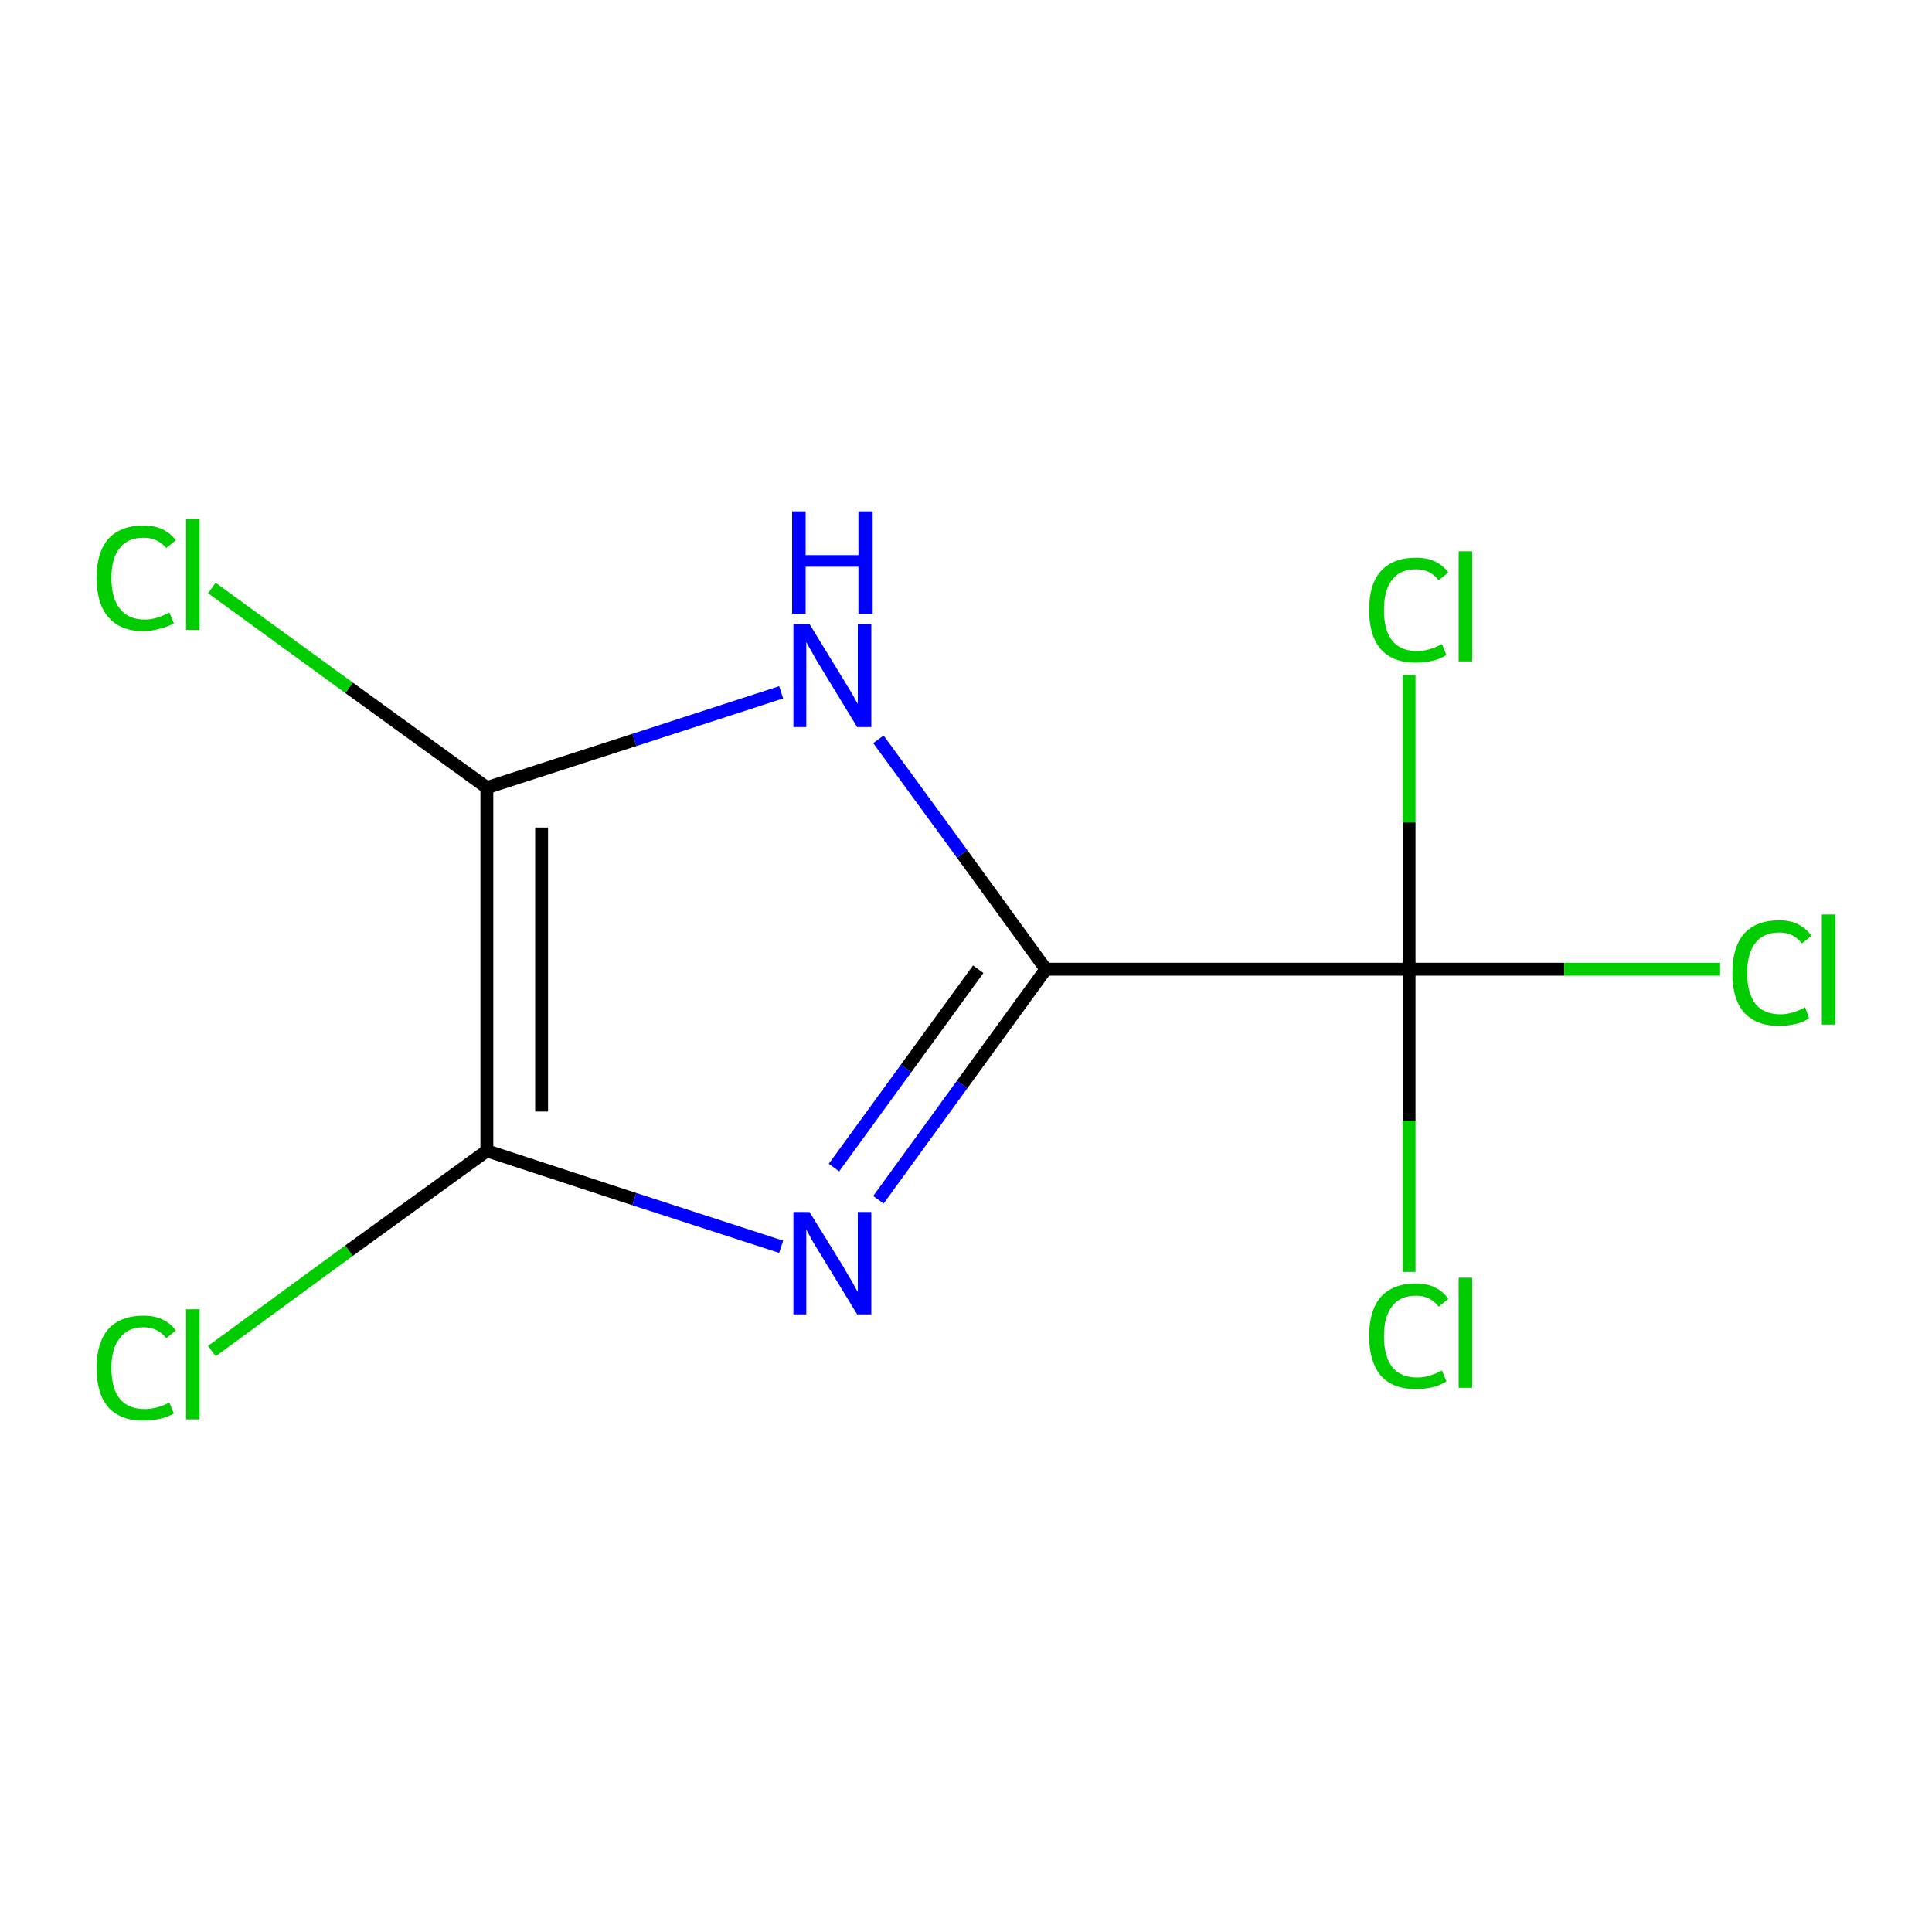 <?xml version='1.0' encoding='iso-8859-1'?>
<svg version='1.1' baseProfile='full'
              xmlns='http://www.w3.org/2000/svg'
                      xmlns:rdkit='http://www.rdkit.org/xml'
                      xmlns:xlink='http://www.w3.org/1999/xlink'
                  xml:space='preserve'
width='300px' height='300px' viewBox='0 0 300 300'>
<!-- END OF HEADER -->
<rect style='opacity:1.0;fill:#FFFFFF;stroke:none' width='300.0' height='300.0' x='0.0' y='0.0'> </rect>
<path class='bond-0 atom-0 atom-1' d='M 32.9,209.8 L 54.2,194.2' style='fill:none;fill-rule:evenodd;stroke:#00CC00;stroke-width:2.0px;stroke-linecap:butt;stroke-linejoin:miter;stroke-opacity:1' />
<path class='bond-0 atom-0 atom-1' d='M 54.2,194.2 L 75.6,178.7' style='fill:none;fill-rule:evenodd;stroke:#000000;stroke-width:2.0px;stroke-linecap:butt;stroke-linejoin:miter;stroke-opacity:1' />
<path class='bond-1 atom-1 atom-2' d='M 75.6,178.7 L 98.5,186.2' style='fill:none;fill-rule:evenodd;stroke:#000000;stroke-width:2.0px;stroke-linecap:butt;stroke-linejoin:miter;stroke-opacity:1' />
<path class='bond-1 atom-1 atom-2' d='M 98.5,186.2 L 121.3,193.6' style='fill:none;fill-rule:evenodd;stroke:#0000FF;stroke-width:2.0px;stroke-linecap:butt;stroke-linejoin:miter;stroke-opacity:1' />
<path class='bond-2 atom-2 atom-3' d='M 136.4,186.3 L 149.4,168.4' style='fill:none;fill-rule:evenodd;stroke:#0000FF;stroke-width:2.0px;stroke-linecap:butt;stroke-linejoin:miter;stroke-opacity:1' />
<path class='bond-2 atom-2 atom-3' d='M 149.4,168.4 L 162.4,150.5' style='fill:none;fill-rule:evenodd;stroke:#000000;stroke-width:2.0px;stroke-linecap:butt;stroke-linejoin:miter;stroke-opacity:1' />
<path class='bond-2 atom-2 atom-3' d='M 129.5,181.3 L 140.7,165.9' style='fill:none;fill-rule:evenodd;stroke:#0000FF;stroke-width:2.0px;stroke-linecap:butt;stroke-linejoin:miter;stroke-opacity:1' />
<path class='bond-2 atom-2 atom-3' d='M 140.7,165.9 L 151.9,150.5' style='fill:none;fill-rule:evenodd;stroke:#000000;stroke-width:2.0px;stroke-linecap:butt;stroke-linejoin:miter;stroke-opacity:1' />
<path class='bond-3 atom-3 atom-4' d='M 162.4,150.5 L 218.8,150.5' style='fill:none;fill-rule:evenodd;stroke:#000000;stroke-width:2.0px;stroke-linecap:butt;stroke-linejoin:miter;stroke-opacity:1' />
<path class='bond-4 atom-4 atom-5' d='M 218.8,150.5 L 242.9,150.5' style='fill:none;fill-rule:evenodd;stroke:#000000;stroke-width:2.0px;stroke-linecap:butt;stroke-linejoin:miter;stroke-opacity:1' />
<path class='bond-4 atom-4 atom-5' d='M 242.9,150.5 L 267.1,150.5' style='fill:none;fill-rule:evenodd;stroke:#00CC00;stroke-width:2.0px;stroke-linecap:butt;stroke-linejoin:miter;stroke-opacity:1' />
<path class='bond-5 atom-4 atom-6' d='M 218.8,150.5 L 218.8,174.0' style='fill:none;fill-rule:evenodd;stroke:#000000;stroke-width:2.0px;stroke-linecap:butt;stroke-linejoin:miter;stroke-opacity:1' />
<path class='bond-5 atom-4 atom-6' d='M 218.8,174.0 L 218.8,197.5' style='fill:none;fill-rule:evenodd;stroke:#00CC00;stroke-width:2.0px;stroke-linecap:butt;stroke-linejoin:miter;stroke-opacity:1' />
<path class='bond-6 atom-4 atom-7' d='M 218.8,150.5 L 218.8,127.7' style='fill:none;fill-rule:evenodd;stroke:#000000;stroke-width:2.0px;stroke-linecap:butt;stroke-linejoin:miter;stroke-opacity:1' />
<path class='bond-6 atom-4 atom-7' d='M 218.8,127.7 L 218.8,104.8' style='fill:none;fill-rule:evenodd;stroke:#00CC00;stroke-width:2.0px;stroke-linecap:butt;stroke-linejoin:miter;stroke-opacity:1' />
<path class='bond-7 atom-3 atom-8' d='M 162.4,150.5 L 149.4,132.6' style='fill:none;fill-rule:evenodd;stroke:#000000;stroke-width:2.0px;stroke-linecap:butt;stroke-linejoin:miter;stroke-opacity:1' />
<path class='bond-7 atom-3 atom-8' d='M 149.4,132.6 L 136.4,114.8' style='fill:none;fill-rule:evenodd;stroke:#0000FF;stroke-width:2.0px;stroke-linecap:butt;stroke-linejoin:miter;stroke-opacity:1' />
<path class='bond-8 atom-8 atom-9' d='M 121.3,107.5 L 98.5,114.9' style='fill:none;fill-rule:evenodd;stroke:#0000FF;stroke-width:2.0px;stroke-linecap:butt;stroke-linejoin:miter;stroke-opacity:1' />
<path class='bond-8 atom-8 atom-9' d='M 98.5,114.9 L 75.6,122.3' style='fill:none;fill-rule:evenodd;stroke:#000000;stroke-width:2.0px;stroke-linecap:butt;stroke-linejoin:miter;stroke-opacity:1' />
<path class='bond-9 atom-9 atom-10' d='M 75.6,122.3 L 54.2,106.8' style='fill:none;fill-rule:evenodd;stroke:#000000;stroke-width:2.0px;stroke-linecap:butt;stroke-linejoin:miter;stroke-opacity:1' />
<path class='bond-9 atom-9 atom-10' d='M 54.2,106.8 L 32.9,91.3' style='fill:none;fill-rule:evenodd;stroke:#00CC00;stroke-width:2.0px;stroke-linecap:butt;stroke-linejoin:miter;stroke-opacity:1' />
<path class='bond-10 atom-9 atom-1' d='M 75.6,122.3 L 75.6,178.7' style='fill:none;fill-rule:evenodd;stroke:#000000;stroke-width:2.0px;stroke-linecap:butt;stroke-linejoin:miter;stroke-opacity:1' />
<path class='bond-10 atom-9 atom-1' d='M 84.1,128.5 L 84.1,172.6' style='fill:none;fill-rule:evenodd;stroke:#000000;stroke-width:2.0px;stroke-linecap:butt;stroke-linejoin:miter;stroke-opacity:1' />
<path class='atom-0' d='M 15.0 212.4
Q 15.0 208.5, 16.8 206.4
Q 18.7 204.3, 22.3 204.3
Q 25.6 204.3, 27.3 206.6
L 25.8 207.8
Q 24.5 206.1, 22.3 206.1
Q 19.8 206.1, 18.6 207.8
Q 17.3 209.4, 17.3 212.4
Q 17.3 215.6, 18.6 217.2
Q 19.9 218.8, 22.5 218.8
Q 24.3 218.8, 26.3 217.8
L 27.0 219.5
Q 26.1 220.0, 24.9 220.3
Q 23.6 220.6, 22.2 220.6
Q 18.7 220.6, 16.8 218.5
Q 15.0 216.4, 15.0 212.4
' fill='#00CC00'/>
<path class='atom-0' d='M 28.9 203.3
L 31.0 203.3
L 31.0 220.4
L 28.9 220.4
L 28.9 203.3
' fill='#00CC00'/>
<path class='atom-2' d='M 125.7 188.2
L 130.9 196.6
Q 131.4 197.5, 132.3 199.0
Q 133.1 200.5, 133.2 200.6
L 133.2 188.2
L 135.3 188.2
L 135.3 204.1
L 133.1 204.1
L 127.5 194.9
Q 126.8 193.8, 126.1 192.6
Q 125.4 191.3, 125.2 190.9
L 125.2 204.1
L 123.2 204.1
L 123.2 188.2
L 125.7 188.2
' fill='#0000FF'/>
<path class='atom-5' d='M 269.0 151.1
Q 269.0 147.1, 270.8 145.0
Q 272.7 142.9, 276.3 142.9
Q 279.5 142.9, 281.3 145.3
L 279.8 146.5
Q 278.5 144.8, 276.3 144.8
Q 273.8 144.8, 272.6 146.4
Q 271.3 148.0, 271.3 151.1
Q 271.3 154.2, 272.6 155.9
Q 273.9 157.5, 276.5 157.5
Q 278.3 157.5, 280.3 156.4
L 280.9 158.1
Q 280.1 158.7, 278.8 159.0
Q 277.6 159.3, 276.2 159.3
Q 272.7 159.3, 270.8 157.2
Q 269.0 155.1, 269.0 151.1
' fill='#00CC00'/>
<path class='atom-5' d='M 282.9 142.0
L 285.0 142.0
L 285.0 159.1
L 282.9 159.1
L 282.9 142.0
' fill='#00CC00'/>
<path class='atom-6' d='M 212.6 207.5
Q 212.6 203.5, 214.4 201.4
Q 216.3 199.3, 219.9 199.3
Q 223.2 199.3, 224.9 201.7
L 223.4 202.9
Q 222.1 201.2, 219.9 201.2
Q 217.4 201.2, 216.2 202.8
Q 214.9 204.4, 214.9 207.5
Q 214.9 210.6, 216.2 212.3
Q 217.5 213.9, 220.1 213.9
Q 221.9 213.9, 223.9 212.8
L 224.6 214.5
Q 223.7 215.1, 222.5 215.4
Q 221.2 215.7, 219.8 215.7
Q 216.3 215.7, 214.4 213.6
Q 212.6 211.4, 212.6 207.5
' fill='#00CC00'/>
<path class='atom-6' d='M 226.5 198.4
L 228.6 198.4
L 228.6 215.5
L 226.5 215.5
L 226.5 198.4
' fill='#00CC00'/>
<path class='atom-7' d='M 212.6 94.7
Q 212.6 90.7, 214.4 88.7
Q 216.3 86.6, 219.9 86.6
Q 223.2 86.6, 224.9 88.9
L 223.4 90.1
Q 222.1 88.4, 219.9 88.4
Q 217.4 88.4, 216.2 90.0
Q 214.9 91.6, 214.9 94.7
Q 214.9 97.9, 216.2 99.5
Q 217.5 101.1, 220.1 101.1
Q 221.9 101.1, 223.9 100.0
L 224.6 101.7
Q 223.7 102.3, 222.5 102.6
Q 221.2 102.9, 219.8 102.9
Q 216.3 102.9, 214.4 100.8
Q 212.6 98.7, 212.6 94.7
' fill='#00CC00'/>
<path class='atom-7' d='M 226.5 85.6
L 228.6 85.6
L 228.6 102.7
L 226.5 102.7
L 226.5 85.6
' fill='#00CC00'/>
<path class='atom-8' d='M 125.7 96.9
L 130.9 105.4
Q 131.4 106.2, 132.3 107.7
Q 133.1 109.2, 133.2 109.3
L 133.2 96.9
L 135.3 96.9
L 135.3 112.9
L 133.1 112.9
L 127.5 103.7
Q 126.8 102.6, 126.1 101.3
Q 125.4 100.1, 125.2 99.7
L 125.2 112.9
L 123.2 112.9
L 123.2 96.9
L 125.7 96.9
' fill='#0000FF'/>
<path class='atom-8' d='M 123.0 79.4
L 125.1 79.4
L 125.1 86.2
L 133.3 86.2
L 133.3 79.4
L 135.5 79.4
L 135.5 95.3
L 133.3 95.3
L 133.3 88.0
L 125.1 88.0
L 125.1 95.3
L 123.0 95.3
L 123.0 79.4
' fill='#0000FF'/>
<path class='atom-10' d='M 15.0 89.7
Q 15.0 85.8, 16.8 83.7
Q 18.7 81.6, 22.3 81.6
Q 25.6 81.6, 27.3 83.9
L 25.8 85.1
Q 24.5 83.5, 22.3 83.5
Q 19.8 83.5, 18.6 85.1
Q 17.3 86.7, 17.3 89.7
Q 17.3 92.9, 18.6 94.5
Q 19.9 96.2, 22.5 96.2
Q 24.3 96.2, 26.3 95.1
L 27.0 96.8
Q 26.1 97.3, 24.9 97.6
Q 23.6 98.0, 22.2 98.0
Q 18.7 98.0, 16.8 95.8
Q 15.0 93.7, 15.0 89.7
' fill='#00CC00'/>
<path class='atom-10' d='M 28.9 80.6
L 31.0 80.6
L 31.0 97.8
L 28.9 97.8
L 28.9 80.6
' fill='#00CC00'/>
</svg>
